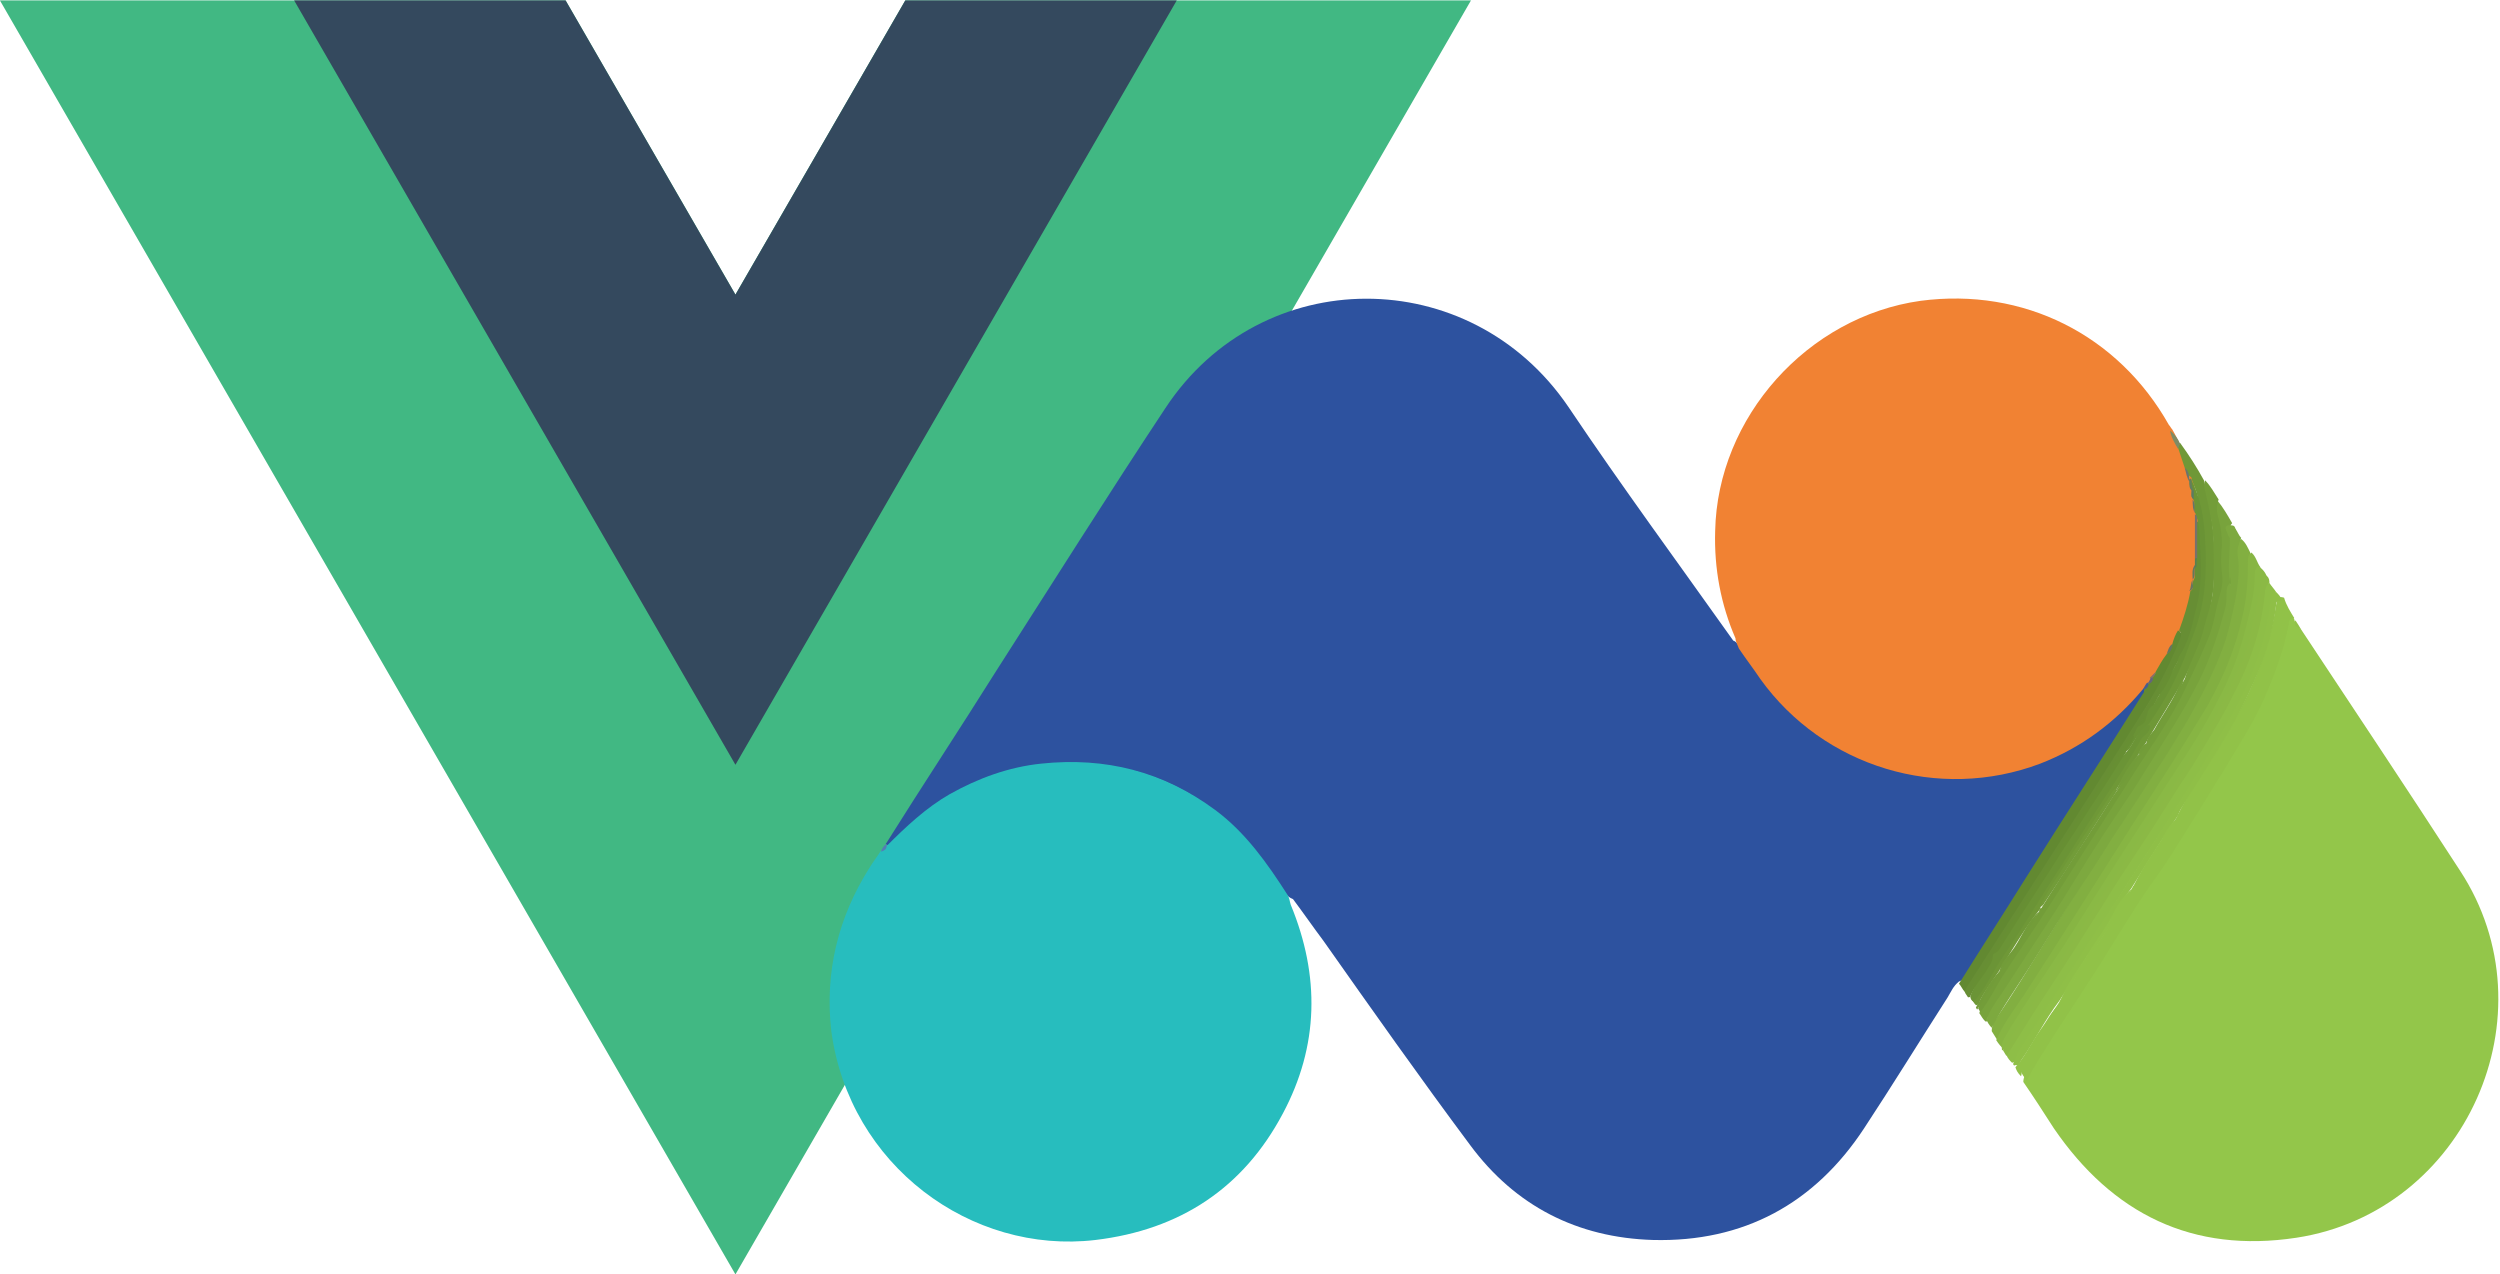 <?xml version="1.0" encoding="UTF-8" standalone="no"?>
<!-- Created with Inkscape (http://www.inkscape.org/) -->

<svg
   width="444.733"
   height="226.688"
   viewBox="0 0 444.733 226.688"
   version="1.1"
   id="svg1"
   xml:space="preserve"
   xmlns="http://www.w3.org/2000/svg"
   xmlns:svg="http://www.w3.org/2000/svg"><defs
     id="defs1" /><g
     id="layer2"
     transform="translate(-24.159,-139.119)"><g
       transform="matrix(1.333,0,0,-1.333,-52.147,452.458)"
       id="g3"><g
         transform="translate(178.06,235.01)"
         id="g1-6"><path
           d="M 0,0 -22.669,-39.264 -45.338,0 h -75.491 L -22.669,-170.02 75.491,0 Z"
           fill="#41b883"
           id="path1-8" /></g><g
         transform="translate(178.06,235.01)"
         id="g2"><path
           d="M 0,0 -22.669,-39.264 -45.338,0 H -81.565 L -22.669,-102.01 36.227,0 Z"
           fill="#34495e"
           id="path2-9" /></g></g></g><g
     id="layer1"
     transform="matrix(0.186,0,0,0.186,248.398,89.375)"><g
       id="g1"
       transform="matrix(10.796,0,0,10.796,-553.348,-553.389)"><path
         d="m 101.1,93.7 c -0.5,0.4 -0.7,0.9 -1,1.4 -2.5,3.9 -4.9,7.8 -7.4,11.6 -4.4,6.7 -10.7,10.1 -18.7,9.9 -6.7,-0.2 -12.2,-3 -16.2,-8.4 -4.4,-5.9 -8.7,-12 -13,-18.1 C 43.9,88.9 43,87.6 42.1,86.4 41.8,86.3 41.6,86.1 41.4,85.9 40,83.8 38.6,81.7 36.8,80 33.5,76.9 29.6,75 25,74.5 18.9,73.8 13.5,75.4 8.8,79.3 8.1,79.8 7.6,80.5 7,81.1 6.7,81.3 6.5,81.7 6.1,81.6 6,81.5 6,81.5 6.1,81.4 c 3.2,-5.1 6.5,-10.1 9.7,-15.2 5,-7.8 9.9,-15.6 15,-23.3 8.5,-12.9 27,-12.9 35.7,-0.1 4.7,7 9.7,13.8 14.6,20.7 0.3,0.1 0.5,0.4 0.7,0.7 1.5,1.9 2.7,4 4.5,5.6 3.6,3.3 7.9,5.3 12.8,5.7 4,0.3 7.7,-0.4 11.2,-2.2 2.3,-1.1 4.3,-2.7 6,-4.6 0.3,-0.4 0.6,-0.8 1.1,-1 h 0.2 c 0.2,0.4 0,0.6 -0.2,0.9 -2.5,3.9 -4.9,7.7 -7.4,11.5 -2.7,4.2 -5.4,8.5 -8.1,12.7 -0.3,0.4 -0.4,0.8 -0.8,0.9 z"
         fill="#2d529f"
         id="path1" /><path
         d="m 6.1,81.7 c 1.7,-1.7 3.5,-3.4 5.6,-4.6 2.5,-1.4 5.2,-2.4 8.1,-2.7 5.7,-0.6 10.8,0.7 15.4,4.1 2.7,2 4.6,4.7 6.4,7.5 0.2,0.3 0.2,0.6 0.3,0.9 2.6,6.3 2.5,12.5 -0.7,18.5 -3.5,6.6 -9.1,10.3 -16.6,11.2 C 13.6,117.9 2.8,110 1.2,98.1 0.6,92.9 1.8,88 4.6,83.6 c 0.3,-0.5 0.7,-1 1,-1.5 0.2,-0.1 0.3,-0.3 0.5,-0.4 z"
         fill="#27bdbe"
         id="path2" /><path
         d="m 117.4,67.8 c -2.5,3 -5.5,5.2 -9.1,6.6 -9,3.4 -19.2,0.3 -24.8,-7.5 -0.6,-0.9 -1.3,-1.8 -1.9,-2.7 -0.1,-0.3 -0.3,-0.6 -0.3,-0.9 -1.3,-3 -1.9,-6.2 -1.8,-9.5 0.2,-10.1 8.2,-19 18.2,-20.4 9.1,-1.2 17.5,3 22,11 0.1,0.1 0.2,0.3 0.3,0.4 0.3,0.5 0.5,1 0.8,1.5 0.3,0.6 0.4,1.2 0.7,1.8 0.1,0.4 0.2,0.8 0.3,1.1 0.1,0.3 0.1,0.5 0.2,0.8 0.1,0.3 0.1,0.5 0.2,0.8 0,0.1 0,0.2 0.1,0.2 0,0.4 0,0.7 0.2,1.1 V 56 c 0,0.2 0,0.4 -0.1,0.5 -0.2,0.4 -0.1,0.8 -0.2,1.2 0,0.1 0,0.2 -0.1,0.2 -0.1,0.3 -0.1,0.7 -0.2,1.1 -0.3,1.1 -0.5,2.2 -1,3.3 -0.2,0.4 -0.3,0.9 -0.6,1.3 -0.2,0.3 -0.4,0.6 -0.5,0.9 -0.3,0.6 -0.6,1.1 -1,1.6 -0.2,0.2 -0.3,0.3 -0.5,0.6 -0.1,0.2 -0.2,0.3 -0.3,0.5 -0.2,0.4 -0.4,0.5 -0.6,0.6 z"
         fill="#f18233"
         id="path3" /><path
         d="m 131.4,62.5 c 4.7,7.1 9.5,14.3 14.1,21.4 8.3,12.7 0.5,30.2 -14.5,32.5 -9.2,1.4 -16.3,-2.1 -21.5,-9.7 -0.9,-1.4 -1.8,-2.8 -2.7,-4.1 0,-0.4 0.2,-0.8 0.4,-1.1 1.9,-2.9 3.7,-5.8 5.6,-8.7 1.9,-2.8 3.6,-5.7 5.5,-8.6 1.6,-2.4 3.1,-4.8 4.6,-7.2 0.9,-1.5 1.9,-3.1 2.9,-4.6 1.5,-2.4 2.7,-4.9 3.5,-7.6 0.3,-0.9 0.6,-1.8 0.7,-2.7 0.1,-0.4 0.1,-0.9 0.7,-0.7 0,0.1 0.1,0.1 0.1,0.2 0.1,0.5 0.4,0.7 0.6,0.9 z"
         fill="#93c64a"
         id="path4" /><path
         d="m 130.8,61.5 c -0.4,0 -0.5,0.3 -0.5,0.6 -0.4,2.2 -1.2,4.3 -2.1,6.4 -1,2.3 -2.4,4.4 -3.7,6.6 -1.6,2.6 -3.2,5.2 -4.8,7.7 -1.1,1.7 -2.3,3.2 -3.3,4.9 -0.7,1.1 -1.4,2.2 -2,3.2 -1.6,2.6 -3.3,5.1 -4.9,7.6 -0.8,1.3 -1.7,2.6 -2.4,4 -0.1,-0.2 -0.3,-0.4 -0.4,-0.6 -0.3,-0.5 -0.2,-0.8 0.1,-1.3 1.2,-1.7 2.1,-3.5 3.2,-5.1 0,-0.1 0.1,-0.1 0.1,-0.2 0.8,-0.9 1.3,-2.1 2,-3.1 0.9,-1.3 1.8,-2.6 2.6,-3.9 0.6,-0.9 1.1,-1.9 1.7,-2.8 0,-0.1 0.1,-0.1 0.1,-0.2 0.5,-0.5 0.9,-1.1 1.2,-1.8 0.7,-1.3 1.7,-2.5 2.4,-3.8 0.1,-0.3 0.3,-0.5 0.4,-0.8 0.8,-1.6 1.7,-3 2.7,-4.5 2.8,-4.4 5.2,-8.8 6,-14.1 0.1,-0.4 0.1,-0.8 0.7,-0.6 0.2,0.7 0.6,1.3 0.9,1.8 z"
         fill="#91c248"
         id="path5" /><path
         d="m 126.1,54.5 c 0.4,0.3 0.6,0.8 0.8,1.2 -0.2,1.4 0,2.7 -0.2,4.1 -0.5,2.9 -1.3,5.6 -2.7,8.2 -2.7,5.1 -6.1,9.9 -9.1,14.8 -3.3,5.3 -6.7,10.4 -10,15.7 -0.1,0.2 -0.1,0.4 -0.4,0.4 -0.2,-0.3 -0.3,-0.5 -0.5,-0.8 0,-0.4 0.1,-0.7 0.3,-1 1.6,-2.3 3.1,-4.8 4.6,-7.2 3.2,-5.2 6.6,-10.3 9.8,-15.4 1.5,-2.4 3.1,-4.7 4.3,-7.3 0.9,-2 1.7,-4 2.2,-6.2 0.2,-0.9 0.2,-1.9 0.5,-2.8 0.2,-0.7 -0.1,-1.5 -0.1,-2.2 0,-0.6 -0.1,-1.2 0.5,-1.5 z"
         fill="#82af41"
         id="path6" /><path
         d="m 103.4,97.2 c -0.2,-0.2 -0.3,-0.4 -0.5,-0.7 0.3,-1.1 1.1,-2 1.7,-3 2.8,-4.4 5.6,-8.7 8.4,-13 2.2,-3.4 4.4,-6.8 6.5,-10.2 1.5,-2.3 2.7,-4.8 3.5,-7.5 0.6,-1.9 1.1,-3.9 0.9,-6 -0.1,-1 0.2,-2 0,-3 -0.1,-0.4 -0.1,-0.8 -0.2,-1.2 -0.1,-0.5 -0.3,-1.1 0.3,-1.5 0.5,0.6 0.9,1.3 1.3,2 -0.4,0.4 -0.1,0.8 0,1.2 v 0.2 c 0,1.2 -0.1,2.4 0,3.5 v 0.2 l -0.3,0.9 c -0.1,2.1 -0.8,4 -1.6,6 -1.2,2.9 -2.8,5.5 -4.5,8.1 -2.2,3.5 -4.5,7 -6.7,10.5 l -4.2,6.6 c -1.4,2.2 -2.9,4.5 -4.4,6.7 0,0.3 -0.1,0.3 -0.2,0.2 z"
         fill="#78a33c"
         id="path7" /><path
         d="m 104.4,98.9 c 0.6,-1.4 1.5,-2.6 2.4,-3.9 3.3,-5.1 6.5,-10.2 9.8,-15.4 2.2,-3.4 4.4,-6.8 6.5,-10.3 1.4,-2.5 2.5,-5.1 3.1,-7.9 0.4,-1.6 0.5,-3.3 0.5,-4.9 0,-0.3 0,-0.6 0.3,-0.8 0.4,0.3 0.5,0.9 0.8,1.3 -0.3,3 -0.8,6 -1.9,8.8 -0.5,1.2 -1.1,2.4 -1.7,3.6 -1.4,2.7 -3.1,5.2 -4.7,7.7 -1.8,2.8 -3.6,5.7 -5.4,8.5 l -7.5,11.7 c -0.5,0.8 -1,1.6 -1.4,2.5 -0.4,-0.3 -0.6,-0.6 -0.8,-0.9 z"
         fill="#87b543"
         id="path8" /><path
         d="m 121.1,48.2 -0.6,-1.8 c -0.1,-0.2 -0.1,-0.3 0.2,-0.4 0.8,1.1 1.5,2.2 2.1,3.3 0.2,0.8 0.4,1.5 0.5,2.3 0.4,2.1 0.5,4.1 0.4,6.3 -0.1,3.2 -1.2,6.1 -2.6,8.9 -1.1,1.9 -2.2,3.7 -3.3,5.5 0,0.1 -0.1,0.1 -0.1,0.2 -0.2,0.3 -0.5,0.6 -0.6,0.9 0,0.1 -0.1,0.1 -0.1,0.2 -0.7,1 -1.3,2 -1.9,3 -1.4,1.9 -2.6,3.9 -3.8,5.8 -1,1.5 -2,3 -2.9,4.6 -0.1,0.1 -0.1,0.3 -0.2,0.4 -1.3,1.6 -2.3,3.4 -3.4,5.1 0,0.1 -0.1,0.1 -0.1,0.2 -0.6,0.9 -1.2,1.7 -1.7,2.6 -0.1,0.2 -0.1,0.5 -0.4,0.5 -0.2,-0.2 -0.3,-0.4 -0.4,-0.6 0.5,-1.2 1.3,-2.2 2,-3.3 2.3,-3.5 4.5,-7 6.8,-10.6 2,-3.2 4.1,-6.3 6,-9.6 0.2,-0.4 0.7,-0.7 0.8,-1.2 1.2,-2 2.4,-4.1 3.4,-6.3 1,-2.3 1.6,-4.7 1.6,-7.3 0,-2.1 -0.1,-4.2 -0.6,-6.3 -0.1,-0.5 -0.4,-1 -0.5,-1.5 0,-0.1 -0.1,-0.1 -0.2,-0.2 -0.1,0 -0.2,-0.4 -0.4,-0.7 z"
         fill="#6f9837"
         id="path9" /><path
         d="m 128.6,58.4 c 0.2,0.3 0.4,0.5 0.6,0.8 -0.3,0.4 -0.3,0.9 -0.4,1.4 -0.5,3.3 -1.7,6.3 -3.2,9.2 -1.9,3.4 -4,6.6 -6.1,9.9 -2.4,3.7 -4.8,7.4 -7.1,11.1 -2,3.1 -4.1,6.2 -6,9.3 -0.2,0.3 -0.1,0.7 -0.6,0.8 -0.2,-0.2 -0.4,-0.4 -0.5,-0.7 0.1,-0.7 0.6,-1.3 1,-2 2.3,-3.7 4.7,-7.2 7,-10.9 1.9,-3.1 3.9,-6.1 5.9,-9.2 0.8,-1.1 1.4,-2.3 2.2,-3.5 1.1,-1.7 2.2,-3.4 3.1,-5.2 1.7,-3.2 3,-6.5 3.4,-10.2 0.2,-0.2 0,-0.7 0.7,-0.8 z"
         fill="#8ebe47"
         id="path10" /><path
         d="m 118.5,66.3 c 0.3,-0.5 0.6,-1.1 1,-1.6 0.3,-0.2 0.4,-0.6 0.5,-0.9 0.1,-0.4 0.3,-0.9 0.5,-1.2 0.6,0.3 0.2,0.8 0.1,1.2 -0.5,1.4 -1.1,2.7 -1.9,4 -2.6,4.3 -5.3,8.5 -8,12.8 -2.9,4.5 -5.8,9 -8.6,13.5 -0.1,0.2 -0.1,0.6 -0.5,0.5 -0.2,-0.2 -0.3,-0.5 -0.5,-0.7 2,-3.2 4,-6.3 6,-9.5 3.4,-5.4 6.9,-10.8 10.3,-16.2 0.1,-0.1 0.1,-0.2 0.1,-0.3 0,-0.2 0.2,-0.3 0.3,-0.5 0.1,-0.1 0.3,-0.3 0.3,-0.5 0.2,-0.3 0.4,-0.4 0.4,-0.6 z"
         fill="#628931"
         id="path11" /><path
         d="m 128.6,58.4 c -0.3,0.2 -0.4,0.6 -0.4,0.9 -0.3,3.2 -1.3,6.2 -2.8,9 -0.8,1.7 -1.8,3.3 -2.7,4.8 -0.6,1 -1.2,2 -1.9,3 -0.9,1.4 -1.7,2.7 -2.6,4.1 -1.5,2.3 -3,4.5 -4.4,6.8 -1.7,2.7 -3.4,5.4 -5.2,8.1 -1.1,1.7 -2.2,3.5 -3.3,5.2 -0.1,-0.2 -0.2,-0.3 -0.3,-0.5 0.1,-0.3 0.1,-0.6 0.3,-0.9 2.3,-3.5 4.5,-6.9 6.7,-10.4 2.6,-4 5.2,-8.1 7.8,-12.1 1.5,-2.3 3,-4.6 4.3,-7.1 1.2,-2.4 2.4,-4.8 2.9,-7.5 0.2,-1.3 0.5,-2.5 0.7,-3.8 0.1,-0.7 0.4,-0.4 0.7,-0.2 0.2,0.2 0.2,0.4 0.2,0.6 z"
         fill="#8bb945"
         id="path12" /><path
         d="m 105.9,101 c 0.3,-0.9 0.8,-1.6 1.3,-2.4 3.6,-5.6 7.2,-11.1 10.8,-16.7 2.3,-3.6 4.7,-7.3 6.8,-11 2,-3.4 3.5,-7 3.9,-11 0,-0.4 0.2,-0.6 0.5,-0.7 0.2,0.2 0.4,0.4 0.5,0.7 -0.2,0.1 -0.5,0 -0.5,0.4 -0.3,2.8 -1.2,5.3 -2.4,7.8 -1.6,3.6 -3.9,6.8 -5.9,10.1 -0.2,0.3 -0.3,0.5 -0.4,0.8 -1.4,2.1 -2.8,4.3 -4.1,6.4 -1.3,1.7 -2.2,3.6 -3.4,5.3 -1.1,1.5 -2,3.2 -3,4.7 -1.3,1.7 -2.2,3.6 -3.4,5.3 -0.1,0.2 -0.2,0.5 -0.5,0.4 -0.1,0.1 -0.2,0 -0.2,-0.1 z"
         fill="#8fbf47"
         id="path13" /><path
         d="m 108.2,87.5 c 0,-0.1 0,-0.3 0.2,-0.3 2.1,-3.4 4.3,-6.6 6.4,-10 0.1,-0.1 0.2,-0.3 0.3,-0.4 0.7,-1.1 1.4,-2.2 2,-3.3 0.2,-0.3 0.4,-0.7 0.7,-1 1.1,-1.8 2.3,-3.7 3.3,-5.6 0.4,-1.4 1.2,-2.7 1.6,-4.1 0.3,-1.3 0.8,-2.5 0.9,-3.8 0.1,-1.6 0.1,-3.2 0,-4.9 -0.1,-1.3 -0.4,-2.6 -0.7,-3.9 -0.1,-0.3 -0.1,-0.6 0,-0.9 0.5,0.5 0.8,1.1 1.2,1.7 -0.2,0.6 -0.2,1.1 0,1.7 0.2,0.7 0.3,1.6 0.3,2.3 -0.1,0.9 -0.1,1.7 0,2.6 0.1,0.6 0,1.3 -0.2,1.9 -0.4,1.3 -0.5,2.7 -1.1,4 -0.7,1.7 -1.5,3.3 -2.3,5 -1.4,2.7 -3.2,5.1 -4.8,7.7 L 109.1,87 c -1.4,2.2 -2.9,4.3 -4.3,6.5 -0.6,1 -1.1,2 -1.8,2.9 -0.1,-0.1 -0.1,-0.2 -0.2,-0.3 0.4,-1.3 1.3,-2.3 2,-3.5 1.1,-1.5 2.2,-3.4 3.4,-5.1 z"
         fill="#739d39"
         id="path14" /><path
         d="m 125.1,54.5 v -0.2 c 0.1,-0.3 -0.2,-0.8 0.5,-0.7 0.2,0.3 0.3,0.6 0.5,0.8 -0.2,0.5 -0.4,1 -0.3,1.6 0.2,1.3 0,2.6 -0.2,3.8 -0.3,1.5 -0.6,2.9 -1.1,4.3 -0.7,1.9 -1.6,3.7 -2.6,5.5 -0.7,1.3 -1.5,2.5 -2.2,3.7 l -3.9,6 c -1.3,1.9 -2.4,3.8 -3.7,5.7 -1.6,2.4 -3.1,4.8 -4.6,7.2 -1.2,1.9 -2.5,3.7 -3.5,5.6 -0.2,-0.2 -0.4,-0.5 -0.5,-0.8 h 0.2 c 1,-1.2 1.7,-2.5 2.5,-3.8 1.3,-1.9 2.5,-3.9 3.7,-5.9 1.4,-2.1 2.7,-4.3 4.1,-6.4 1.3,-1.9 2.5,-3.8 3.7,-5.8 1.9,-2.9 3.8,-5.8 5.3,-9 1.2,-2.5 2,-5.1 2.2,-7.9 V 58 c 0,-1 0,-2.3 -0.1,-3.5 z"
         fill="#7da93f"
         id="path15" /><path
         d="m 101.6,94.5 7.5,-11.7 c 2.7,-4.2 5.4,-8.4 8.1,-12.7 1.3,-2 2.4,-4.1 3.3,-6.3 0.1,-0.4 0.5,-0.8 0.1,-1.2 0.4,-1.1 0.8,-2.3 1,-3.5 0.4,-0.2 0.1,-0.7 0.3,-1 0.2,-0.3 0,-0.7 0.1,-1 0.2,-0.3 0.1,-0.6 0.1,-0.9 V 53 c 0.5,-0.2 0.4,0.2 0.4,0.5 0,1.1 0.2,2.3 0.2,3.4 0,2.6 -0.6,5 -1.5,7.4 -0.1,0.3 -0.2,0.5 -0.4,0.7 -0.2,0.2 -0.4,0.4 -0.5,0.7 0,0.1 -0.1,0.1 -0.1,0.2 -0.5,0.8 -1.1,1.6 -1.4,2.5 0,0.1 -0.1,0.1 -0.1,0.2 -0.2,0.2 -0.3,0.5 -0.4,0.8 -0.2,0.3 -0.3,0.6 -0.5,0.8 -0.2,0.3 -0.5,0.6 -0.6,1 -0.2,0.3 -0.3,0.6 -0.5,0.9 -0.5,0.6 -0.9,1.3 -1.3,2 -1.1,1.8 -2.3,3.6 -3.5,5.5 -1.3,2.1 -2.6,4 -3.9,6.1 -1.2,1.9 -2.4,3.7 -3.6,5.6 -0.1,0.1 -0.2,0.3 -0.2,0.4 -0.8,1 -1.5,2.1 -2.1,3.3 0,0.1 -0.1,0.1 -0.2,0.1 -0.2,-0.3 -0.3,-0.4 -0.3,-0.6 z"
         fill="#678e34"
         id="path16" /><path
         d="m 128.4,57.9 c -0.3,0.2 -0.3,-0.2 -0.4,-0.2 -0.2,1.3 -0.5,2.6 -0.8,3.9 -0.3,1.3 -0.5,2.6 -1.1,3.9 -0.8,1.7 -1.5,3.4 -2.5,5.1 -1.6,2.9 -3.5,5.7 -5.3,8.5 -1.4,2.3 -2.9,4.6 -4.4,6.8 -1.4,2.1 -2.7,4.3 -4.1,6.4 -1.5,2.3 -3,4.7 -4.5,7 -0.1,0.2 -0.2,0.3 -0.3,0.5 0,0 -0.1,0 -0.1,-0.1 -0.1,-0.7 0.4,-1.2 0.7,-1.8 1.6,-2.6 3.3,-5.1 5,-7.7 2.1,-3.3 4.2,-6.7 6.3,-9.9 1.5,-2.3 3,-4.7 4.6,-7.1 1.1,-1.7 2.1,-3.5 3,-5.3 1,-2 1.7,-4.1 2.2,-6.3 0.3,-1.2 0.6,-2.5 0.6,-3.8 0,-0.3 0,-0.7 0.3,-0.9 0.5,0.3 0.7,0.7 0.8,1 z"
         fill="#8ab945"
         id="path17" /><path
         d="m 104.1,91.5 c 0,-0.1 0,-0.3 0.2,-0.3 1,-1.4 1.9,-2.9 2.8,-4.3 2.3,-3.6 4.6,-7.2 6.9,-10.7 0.6,-0.9 1.1,-1.9 1.9,-2.8 0.5,-0.5 0.8,-1.1 1.1,-1.7 0.2,-0.3 0.4,-0.8 1,-0.7 0.1,0.7 -0.6,0.9 -0.8,1.3 -1.1,2 -2.4,3.9 -3.7,5.9 -1.1,1.7 -2.2,3.5 -3.3,5.2 -1.8,2.7 -3.4,5.5 -5.2,8.1 -0.9,1.3 -1.5,2.8 -2.6,4 -0.2,-0.1 -0.3,-0.3 -0.3,-0.5 0.5,-1.3 1.3,-2.3 2,-3.5 z"
         fill="#6b9436"
         id="path18" /><path
         d="m 106.1,101.3 c 0.9,-1 1.4,-2.2 2.2,-3.3 0.6,-0.8 1,-1.7 1.8,-2.4 -0.1,0.7 -0.7,1.1 -1,1.7 -0.8,1.3 -1.5,2.6 -2.3,3.8 -0.2,0.4 -0.1,0.7 -0.2,1 -0.3,-0.3 -0.4,-0.5 -0.5,-0.8 z"
         fill="#91c248"
         id="path19" /><path
         d="m 104.7,92.8 c -0.2,0.9 -0.9,1.5 -1.3,2.3 -0.2,0.4 -0.5,0.8 -0.7,1.1 0,-0.1 -0.1,-0.1 -0.1,-0.2 0.6,-1.1 1.2,-2.3 2.1,-3.2 z"
         fill="#729c39"
         id="path20" /><path
         d="m 125.6,53.7 c -0.4,0 -0.2,0.5 -0.5,0.7 -0.2,-0.2 -0.2,-0.4 -0.3,-0.6 -0.2,-0.4 0,-0.6 0.5,-0.5 0.2,0 0.3,0.2 0.3,0.4 z"
         fill="#7da93f"
         id="path21" /><path
         d="m 120.7,46.1 c -0.1,0.1 -0.1,0.2 -0.2,0.4 -0.3,-0.5 -0.6,-1 -0.7,-1.6 0.4,0.3 0.7,0.7 0.9,1.2 z"
         fill="#7e8b64"
         id="path22" /><path
         d="m 131.4,62.5 c -0.4,-0.2 -0.7,-0.3 -0.5,-0.8 0.2,0.3 0.4,0.6 0.5,0.8 z"
         fill="#91c248"
         id="path23" /><path
         d="m 6.1,81.7 c 0,0.3 -0.2,0.4 -0.5,0.5 0.1,-0.3 0.2,-0.5 0.5,-0.7 z"
         fill="#547db4"
         id="path24" /><path
         d="m 117.9,67.3 c 0,0.2 -0.1,0.4 -0.3,0.5 h -0.2 c 0.1,-0.2 0.2,-0.3 0.3,-0.5 0.1,-0.1 0.2,-0.1 0.2,0 z"
         fill="#485d8c"
         id="path25" /><path
         d="m 117.9,70.9 c -0.7,0.4 -1,1.1 -1.4,1.7 -0.2,0.3 -0.3,0.6 -0.6,0.7 -0.2,-0.7 0.5,-1 0.7,-1.5 0.2,-0.3 0.2,-0.6 0.5,-0.8 0.3,-0.3 0.5,-0.6 0.7,-1 0,-0.4 0.3,-0.6 0.5,-0.8 0.2,-0.2 0.3,-0.6 0.5,-0.8 0.4,-1 1,-1.8 1.5,-2.8 0.2,-0.2 0.2,-0.5 0.3,-0.7 0.8,-1.2 1.1,-2.5 1.4,-3.8 0.5,-1.7 0.6,-3.6 0.5,-5.4 -0.1,-1 0,-2 -0.3,-3 -0.2,-0.1 0,-0.4 -0.2,-0.5 v -0.1 c -0.2,-0.4 0.1,-0.8 -0.2,-1.2 -0.2,-0.2 0,-0.5 -0.1,-0.8 -0.2,-0.3 -0.2,-0.7 -0.1,-1 0.9,1.7 1.2,3.5 1.3,5.3 0.1,1.6 0.1,3.3 -0.1,4.9 -0.2,1.6 -0.7,3.2 -1.3,4.6 -0.9,2.6 -2.1,4.9 -3.6,7 z"
         fill="#6a9335"
         id="path26" /><path
         d="m 122,52.3 c 0.2,0.1 0.2,0.3 0.2,0.5 v 3.4 c 0,0.1 -0.1,0.1 -0.2,0 z"
         fill="#77716b"
         id="path27" /><path
         d="m 122,57.1 c -0.1,0.3 0.1,0.7 -0.2,1 0,-0.5 -0.1,-0.9 0.2,-1.3 0.1,0.1 0.1,0.2 0,0.3 z"
         fill="#65785d"
         id="path28" /><path
         d="m 121.1,48.2 c 0.3,0.2 0.4,0.6 0.4,1 0.1,0.1 0.1,0.1 0,0.2 -0.2,-0.3 -0.3,-0.8 -0.4,-1.2 z"
         fill="#6b736c"
         id="path29" /><path
         d="m 121.8,58.1 c -0.1,0.3 0.3,0.8 -0.3,1 0.2,-0.3 0.1,-0.7 0.3,-1 z"
         fill="#65785d"
         id="path30" /><path
         d="m 120,63.8 c 0,0.4 -0.1,0.7 -0.5,0.9 0.1,-0.3 0.2,-0.7 0.5,-0.9 z"
         fill="#65765f"
         id="path31" /><path
         d="m 121.8,51 c 0.3,0.4 0.1,0.8 0.2,1.2 -0.2,-0.3 -0.2,-0.8 -0.2,-1.2 z"
         fill="#657569"
         id="path32" /><path
         d="m 121.5,49.4 v -0.2 h 0.2 c 0,0.3 0,0.7 0.2,1 -0.1,0.1 -0.1,0.1 -0.2,0 -0.2,-0.2 -0.2,-0.5 -0.2,-0.8 z"
         fill="#657e5d"
         id="path33" /><path
         d="m 122,57.1 v -0.4 -0.5 h 0.2 c -0.1,0.4 0.1,0.7 -0.2,0.9 z"
         fill="#58814f"
         id="path34" /><path
         d="m 118.5,66.3 c 0,0.2 -0.1,0.4 -0.3,0.5 -0.1,0.1 -0.1,0.1 -0.2,0 z"
         fill="#876e68"
         id="path35" /><path
         d="m 118.1,66.8 h 0.2 c 0,0.2 -0.1,0.4 -0.3,0.5 h -0.2 c 0.1,-0.1 0.2,-0.3 0.3,-0.5 z"
         fill="#65647c"
         id="path36" /><path
         d="m 121.7,50.2 h 0.2 V 51 c -0.3,-0.2 -0.2,-0.5 -0.2,-0.8 z"
         fill="#5d7b62"
         id="path37" /><path
         d="m 110,95.6 c 0.6,-1.6 1.6,-2.9 2.5,-4.3 0.7,-1.2 1.6,-2.3 2.2,-3.5 0.4,-0.8 0.9,-1.6 1.7,-2.3 -0.4,1 -1,1.9 -1.6,2.8 -1.1,1.7 -2.2,3.3 -3.3,5 -0.5,0.8 -0.7,1.7 -1.5,2.3 z m 6.4,-10 c 0.7,-1.6 1.7,-3 2.6,-4.4 0.4,-0.7 0.8,-1.5 1.5,-2 -0.2,0.8 -0.7,1.4 -1.1,2.1 -0.9,1.3 -1.6,2.6 -2.5,3.9 -0.1,0.1 -0.3,0.2 -0.5,0.4 z"
         fill="#91c248"
         id="path38" /><path
         d="m 125.1,58.4 c 0.4,0.7 0,1.4 -0.1,2 -0.7,3.7 -2.3,7.1 -4.3,10.3 -3.3,5.3 -6.7,10.6 -10.1,15.9 -2.1,3.3 -4.2,6.5 -6.3,9.8 -0.2,0.3 -0.3,0.7 -0.8,0.8 0.3,-0.9 0.8,-1.6 1.3,-2.3 l 4.5,-6.9 c 1.5,-2.3 2.9,-4.7 4.4,-7 1.2,-1.9 2.6,-3.8 3.8,-5.8 1.7,-2.7 3.5,-5.4 4.9,-8.2 1,-2 1.7,-4.2 2.3,-6.4 0.1,-0.4 0.1,-0.8 0.1,-1.1 0,-0.5 0,-0.8 0.3,-1.1 z m 0,-3.9 c 0.3,1.3 0.3,2.5 0,3.8 -0.2,-1.3 0,-2.6 0,-3.8 z"
         fill="#7da93f"
         id="path39" /><g
         fill="#729c39"
         id="g42"><path
           d="m 115.1,76.8 c -2.1,3.3 -4.2,6.6 -6.4,9.9 -0.1,0.2 -0.2,0.3 -0.4,0.4 0.4,-1 1,-1.9 1.6,-2.8 1.5,-2.4 3.1,-4.7 4.6,-7.1 0.1,-0.2 0.3,-0.5 0.5,-0.6 0.1,0.1 0.2,0.2 0.1,0.2 z M 121,67 c -0.1,0.6 -0.5,1.1 -0.8,1.7 l -2.1,3.6 c -0.1,0.2 -0.3,0.3 -0.4,0.4 0,-0.6 0.4,-0.9 0.7,-1.3 0.7,-1.3 1.6,-2.5 2.2,-3.9 0.1,-0.3 0.3,-0.4 0.4,-0.5 z m -12.8,20.5 c -1,1.8 -2.1,3.7 -3.5,5.3 0.1,-0.7 0.6,-1.2 1,-1.7 0.9,-1.1 1.3,-2.6 2.5,-3.6 z"
           id="path40" /><path
           d="m 115.1,76.8 v -0.2 c 0.5,-1.1 1.1,-2.2 2,-3.1 -0.4,1.3 -1.2,2.3 -2,3.3 z"
           id="path41" /><path
           d="m 117.7,72.6 c -0.1,0.4 -0.3,0.8 -0.7,1 0.1,-0.5 0.3,-0.8 0.7,-1 z"
           id="path42" /></g><path
         d="m 116.6,71.9 c 0,0.6 -0.6,0.9 -0.7,1.5 -0.8,1.2 -1.5,2.4 -2.3,3.6 -1.1,1.6 -2.1,3.3 -3.2,4.9 -1.8,2.9 -3.7,5.7 -5.5,8.6 -0.2,0.3 -0.3,0.6 -0.7,0.7 0.6,-1.5 1.6,-2.6 2.4,-4 1.9,-3.1 4,-6.2 6,-9.3 1.2,-1.8 2.3,-3.6 3.4,-5.5 0.2,-0.2 0.3,-0.4 0.6,-0.5 z m -12.5,19.6 c 0,0.5 -0.4,0.9 -0.6,1.3 l -1.5,2.1 c 0.4,-1.3 1.2,-2.4 2.1,-3.4 z m 16.1,-25.8 c -0.3,1 -0.8,2 -1.5,2.8 0.2,-1.1 0.9,-2 1.5,-2.8 z m -2.5,4.4 c 0,0.5 -0.2,0.8 -0.7,1 0.2,-0.4 0.4,-0.8 0.7,-1 z m 1,-1.6 c -0.1,0.3 -0.2,0.6 -0.5,0.8 0.1,-0.3 0.1,-0.7 0.5,-0.8 z m 1.8,-3.5 c 0,0.3 0,0.5 -0.3,0.7 0,-0.3 0,-0.6 0.3,-0.7 z"
         fill="#678f33"
         id="path43" /></g></g></svg>
